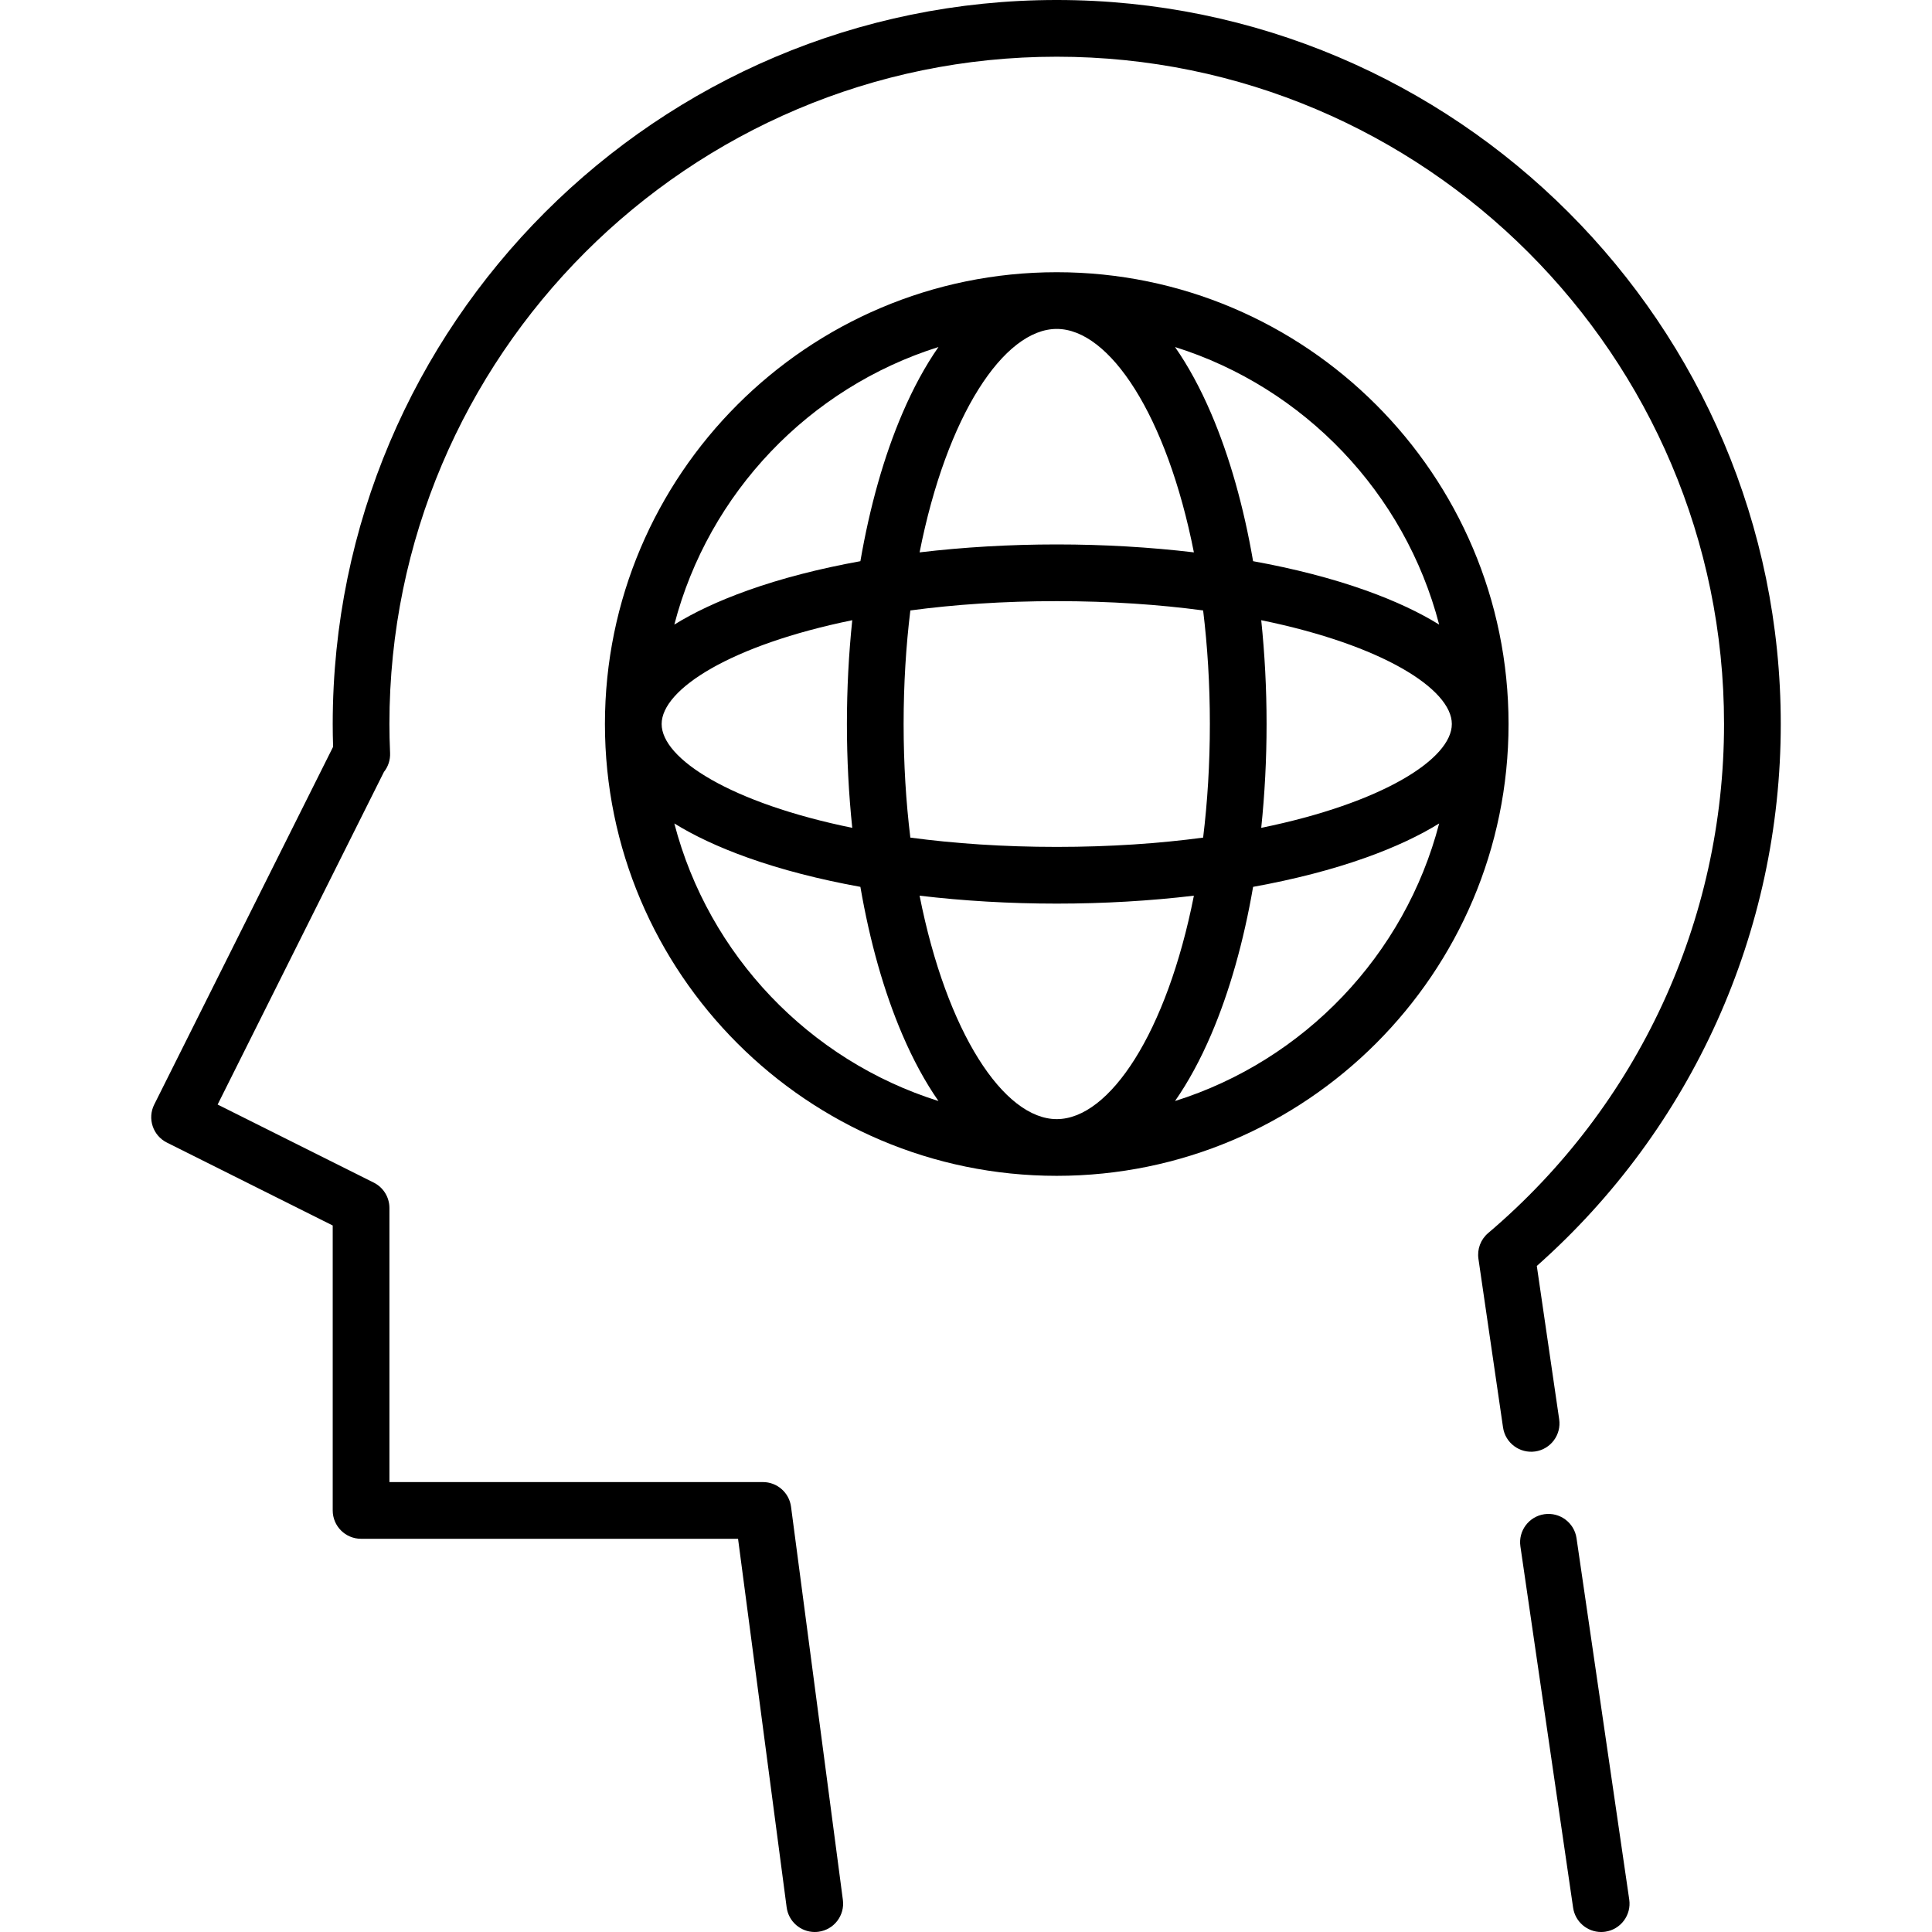 <?xml version="1.0" encoding="iso-8859-1"?>
<!-- Generator: Adobe Illustrator 19.0.0, SVG Export Plug-In . SVG Version: 6.00 Build 0)  -->
<svg version="1.1" id="Capa_1" xmlns="http://www.w3.org/2000/svg" xmlns:xlink="http://www.w3.org/1999/xlink" x="0px" y="0px"
	 viewBox="0 0 511.001 511.001" style="enable-background:new 0 0 511.001 511.001;" xml:space="preserve">
<g>
	<g>
		<path d="M406.054,383.902c4.099-0.599,6.937-4.406,6.339-8.505l-5.918-40.56c41.061-36.392,64.526-88.393,64.526-143.338
			c0-105.594-85.906-191.5-191.5-191.5s-191.5,85.906-191.5,191.5c0,1.919,0.034,3.905,0.104,6.022l-47.312,94.623
			c-1.853,3.705-0.351,8.21,3.354,10.063l43.854,21.927V399.5c0,4.143,3.357,7.5,7.5,7.5h99.71l12.854,97.48
			c0.498,3.774,3.72,6.521,7.426,6.521c0.327,0,0.657-0.021,0.99-0.065c4.106-0.541,6.997-4.31,6.455-8.416l-13.714-104
			c-0.492-3.73-3.673-6.52-7.436-6.52h-98.786v-72.5c0-2.841-1.605-5.438-4.146-6.708l-41.292-20.646l43.984-87.969
			c1.123-1.408,1.707-3.182,1.63-4.997c-0.119-2.785-0.177-5.298-0.177-7.68c0-97.322,79.178-176.5,176.5-176.5
			s176.5,79.178,176.5,176.5c0,51.928-22.741,101.002-62.392,134.642c-1.972,1.673-2.943,4.243-2.57,6.802l6.51,44.62
			C398.148,381.662,401.951,384.483,406.054,383.902z"/>
		<path d="M416.979,406.837c-0.6-4.1-4.41-6.929-8.505-6.339c-4.099,0.599-6.937,4.406-6.339,8.505l13.944,95.58
			c0.545,3.731,3.75,6.418,7.412,6.418c0.36,0,0.726-0.026,1.093-0.079c4.099-0.599,6.937-4.406,6.339-8.505L416.979,406.837z"/>
		<path d="M279.501,72c-65.893,0-119.5,53.607-119.5,119.5S213.609,311,279.501,311s119.5-53.607,119.5-119.5S345.394,72,279.501,72
			z M279.501,296c-13.973,0-29.108-22.839-36.276-59.098c11.57,1.373,23.774,2.098,36.276,2.098s24.706-0.725,36.276-2.098
			C308.61,273.161,293.475,296,279.501,296z M279.501,224c-14.152,0-27.11-0.904-38.72-2.459c-1.146-9.377-1.78-19.432-1.78-30.041
			s0.634-20.664,1.78-30.041c11.61-1.555,24.568-2.459,38.72-2.459s27.11,0.904,38.72,2.459c1.146,9.377,1.78,19.432,1.78,30.041
			s-0.634,20.664-1.78,30.041C306.611,223.096,293.653,224,279.501,224z M225.416,218.959c-32.063-6.55-50.415-18.24-50.415-27.459
			s18.351-20.909,50.415-27.459c-0.929,8.896-1.415,18.095-1.415,27.459S224.487,210.063,225.416,218.959z M279.501,87
			c13.973,0,29.108,22.839,36.276,59.098c-11.57-1.373-23.774-2.098-36.276-2.098s-24.706,0.725-36.276,2.098
			C250.393,109.839,265.528,87,279.501,87z M333.586,164.041c32.063,6.55,50.415,18.24,50.415,27.459s-18.351,20.909-50.415,27.459
			c0.929-8.896,1.415-18.095,1.415-27.459S334.516,172.937,333.586,164.041z M380.647,165.2c-5.064-3.135-11.433-6.192-19.427-9.047
			c-8.882-3.172-18.938-5.756-29.785-7.722c-2.485-14.423-6.222-27.702-11.099-39.081c-2.877-6.714-6.081-12.584-9.55-17.564
			C344.935,102.523,371.58,130.353,380.647,165.2z M248.216,91.786c-3.469,4.979-6.672,10.85-9.55,17.564
			c-4.877,11.379-8.613,24.658-11.099,39.081c-10.847,1.965-20.903,4.549-29.785,7.722c-7.995,2.855-14.363,5.913-19.427,9.047
			C187.423,130.353,214.068,102.523,248.216,91.786z M178.355,217.8c5.064,3.135,11.433,6.192,19.427,9.047
			c8.882,3.172,18.938,5.756,29.785,7.722c2.485,14.423,6.222,27.702,11.099,39.081c2.877,6.714,6.081,12.584,9.55,17.564
			C214.068,280.477,187.423,252.647,178.355,217.8z M310.787,291.214c3.469-4.979,6.672-10.85,9.55-17.564
			c4.877-11.379,8.613-24.658,11.099-39.081c10.847-1.965,20.903-4.549,29.785-7.722c7.995-2.855,14.363-5.913,19.427-9.047
			C371.58,252.647,344.935,280.477,310.787,291.214z"/>
	</g>
</g>
<g>
</g>
<g>
</g>
<g>
</g>
<g>
</g>
<g>
</g>
<g>
</g>
<g>
</g>
<g>
</g>
<g>
</g>
<g>
</g>
<g>
</g>
<g>
</g>
<g>
</g>
<g>
</g>
<g>
</g>
</svg>
